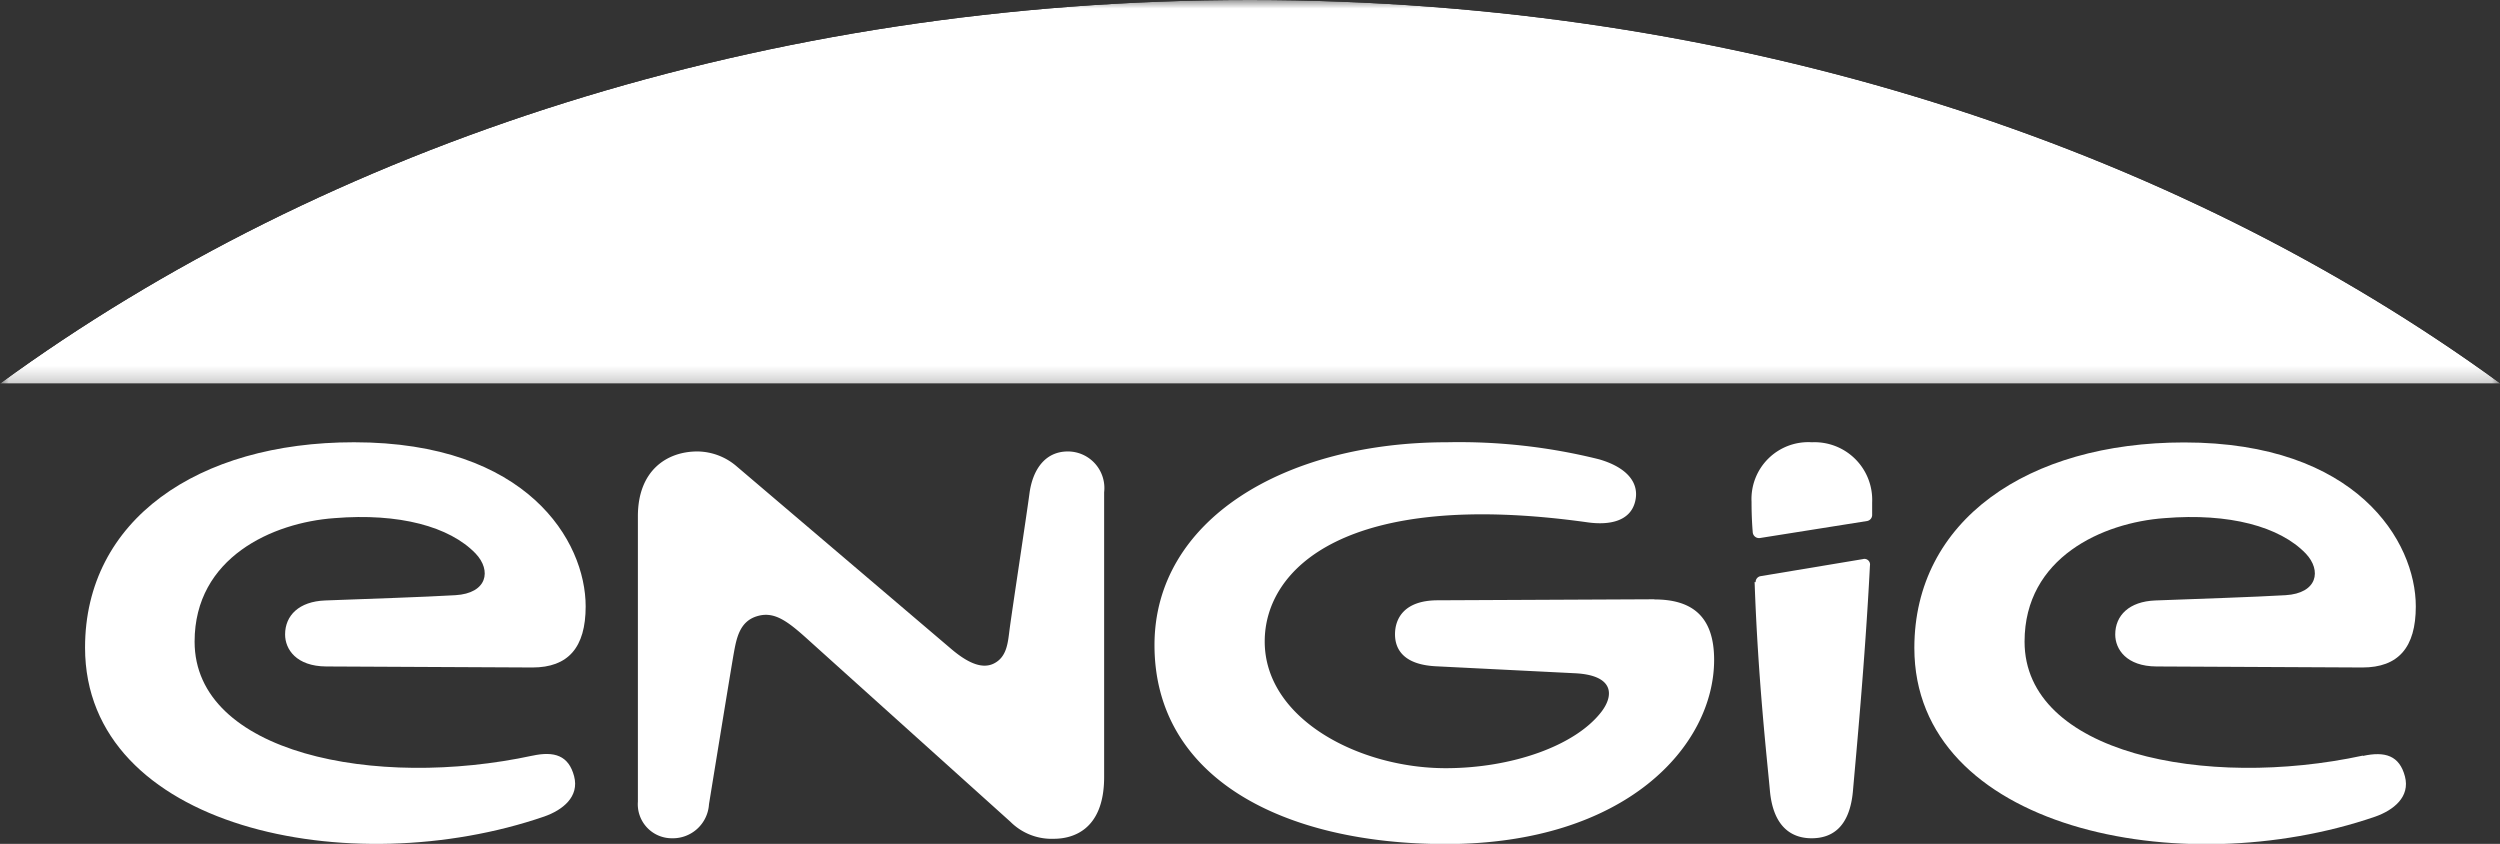 <svg xmlns="http://www.w3.org/2000/svg" xmlns:xlink="http://www.w3.org/1999/xlink" viewBox="0 0 146.97 49.61"><rect x="0" y="0" width="146.97" height="49.61" fill="#333333" stroke="none"/><defs><style>.cls-1{isolation:isolate;}.cls-2{fill:url(#Nepojmenovaný_přechod_2);}.cls-3{fill:none;}.cls-4{clip-path:url(#clip-path);}.cls-5{mask:url(#mask);}.cls-6{clip-path:url(#clip-path-2);}.cls-7{clip-path:url(#clip-path-3);}.cls-8{fill:url(#Nepojmenovaný_přechod);}.cls-9{clip-path:url(#clip-path-4);}.cls-10{fill:#fff;}</style><linearGradient id="Nepojmenovaný_přechod_2" x1="-44.1" y1="797.8" x2="-43.1" y2="797.8" gradientTransform="translate(-17915.43 -971.72) rotate(-90) scale(22.55)" gradientUnits="userSpaceOnUse"><stop offset="0"/><stop offset="0.04" stop-color="#181818"/><stop offset="0.15" stop-color="#4d4d4d"/><stop offset="0.26" stop-color="#7d7d7d"/><stop offset="0.37" stop-color="#a5a5a5"/><stop offset="0.49" stop-color="#c6c6c6"/><stop offset="0.6" stop-color="#dfdfdf"/><stop offset="0.72" stop-color="#f1f1f1"/><stop offset="0.85" stop-color="#fcfcfc"/><stop offset="1" stop-color="#fff"/></linearGradient><clipPath id="clip-path" transform="translate(0)"><path class="cls-3" d="M73.48,0C45,0,19.16,8.57,0,22.55H147C127.82,8.57,102,0,73.48,0Z"/></clipPath><mask id="mask" x="0" y="0" width="146.97" height="22.55" maskUnits="userSpaceOnUse"><g transform="translate(0)"><rect width="146.97" height="22.55"/><g class="cls-1"><rect class="cls-2" width="146.97" height="22.55"/></g></g></mask><clipPath id="clip-path-2" transform="translate(0)"><rect class="cls-3" width="146.97" height="22.55"/></clipPath><clipPath id="clip-path-3" transform="translate(0)"><rect class="cls-3" width="146.97" height="22.55"/></clipPath><linearGradient id="Nepojmenovaný_přechod" x1="-44.1" y1="797.8" x2="-43.1" y2="797.8" gradientTransform="translate(-17915.43 -971.72) rotate(-90) scale(22.55)" gradientUnits="userSpaceOnUse"><stop offset="0" stop-color="#fff"/><stop offset="1" stop-color="#fff"/></linearGradient><clipPath id="clip-path-4" transform="translate(0)"><rect class="cls-3" width="146.97" height="49.61"/></clipPath></defs><title>Datový zdroj 1</title><g id="Vrstva_2" data-name="Vrstva 2"><g id="Vrstva_1-2" data-name="Vrstva 1"><g class="cls-4"><g class="cls-5"><g class="cls-6"><g class="cls-7"><rect class="cls-8" width="146.97" height="22.55"/></g></g></g></g><g class="cls-9"><path class="cls-10" d="M62.78,26.54c-1.37,0-2.08,1.11-2.26,2.47s-1,6.72-1.17,8c-.1.79-.16,1.62-.93,2s-1.7-.18-2.5-.86L43.3,27.41A3.58,3.58,0,0,0,41,26.54c-1.79,0-3.5,1.11-3.5,3.81V47.13a2,2,0,0,0,2,2.15,2.13,2.13,0,0,0,2.18-2s1.3-8,1.46-8.89.35-1.85,1.35-2.16,1.76.24,3,1.36S59.4,48.31,59.4,48.31a3.42,3.42,0,0,0,2.56,1c1,0,2.95-.43,2.95-3.63V28.94a2.15,2.15,0,0,0-2.13-2.4" transform="translate(0)"/><path class="cls-10" d="M138.91,44.42c-9.27,2-19.89-.14-19.89-6.7,0-4.95,4.6-7,8.23-7.26,3.8-.31,6.77.49,8.3,2.08.95,1,.69,2.34-1.19,2.45s-5,.21-7.66.31c-1.53.06-2.35.88-2.35,2,0,.87.66,1.87,2.42,1.88l12.11.06c2.11,0,3.14-1.17,3.14-3.59,0-3.82-3.47-9.64-13.62-9.64-9.2,0-15.86,4.59-15.86,12.08,0,10.62,15.63,13.86,27.09,9.92,1.08-.38,2.07-1.16,1.75-2.37s-1.15-1.49-2.47-1.2" transform="translate(0)"/><path class="cls-10" d="M31.32,44.42c-9.27,2-19.88-.14-19.88-6.7,0-4.95,4.59-7,8.22-7.26,3.8-.31,6.77.49,8.3,2.08.95,1,.69,2.34-1.19,2.45s-5,.21-7.66.31c-1.53.06-2.35.88-2.35,2,0,.87.66,1.87,2.42,1.88l12.12.06c2.1,0,3.13-1.17,3.13-3.59C34.43,31.81,31,26,20.81,26,11.61,26,5,30.58,5,38.07,5,48.69,20.58,51.93,32,48c1.08-.38,2.07-1.16,1.75-2.37s-1.15-1.49-2.47-1.2" transform="translate(0)"/><path class="cls-10" d="M103.15,34.21c.2,5.79.75,10.59.9,12.28.2,2.17,1.32,2.79,2.45,2.79s2.23-.57,2.43-2.77c.16-1.86.71-7.59,1-13.26a.33.33,0,0,0-.42-.38l-6,1a.35.35,0,0,0-.3.36" transform="translate(0)"/><path class="cls-10" d="M106.52,26a3.34,3.34,0,0,0-3.55,3.5c0,.25,0,.94.07,1.79a.37.37,0,0,0,.42.34l6.3-1a.36.36,0,0,0,.3-.35c0-.29,0-.6,0-.74A3.39,3.39,0,0,0,106.52,26" transform="translate(0)"/><path class="cls-10" d="M97.26,35.23l-12.73.06c-2,0-2.52,1.09-2.52,2s.54,1.79,2.42,1.88l8.18.41c2.26.12,2.29,1.28,1.53,2.27-1.54,2-5.27,3.31-9.15,3.31-5.07,0-10.64-2.88-10.64-7.45,0-4.28,4.77-9,19-7,1.24.17,2.47-.05,2.77-1.2S95.6,27.46,94,27A34,34,0,0,0,85.06,26c-9.54,0-17.19,4.56-17.19,11.92,0,7.85,7.62,11.7,17.12,11.7,10.61,0,15.78-5.78,15.78-10.83,0-2.57-1.31-3.55-3.51-3.55" transform="translate(0)"/></g></g></g></svg>